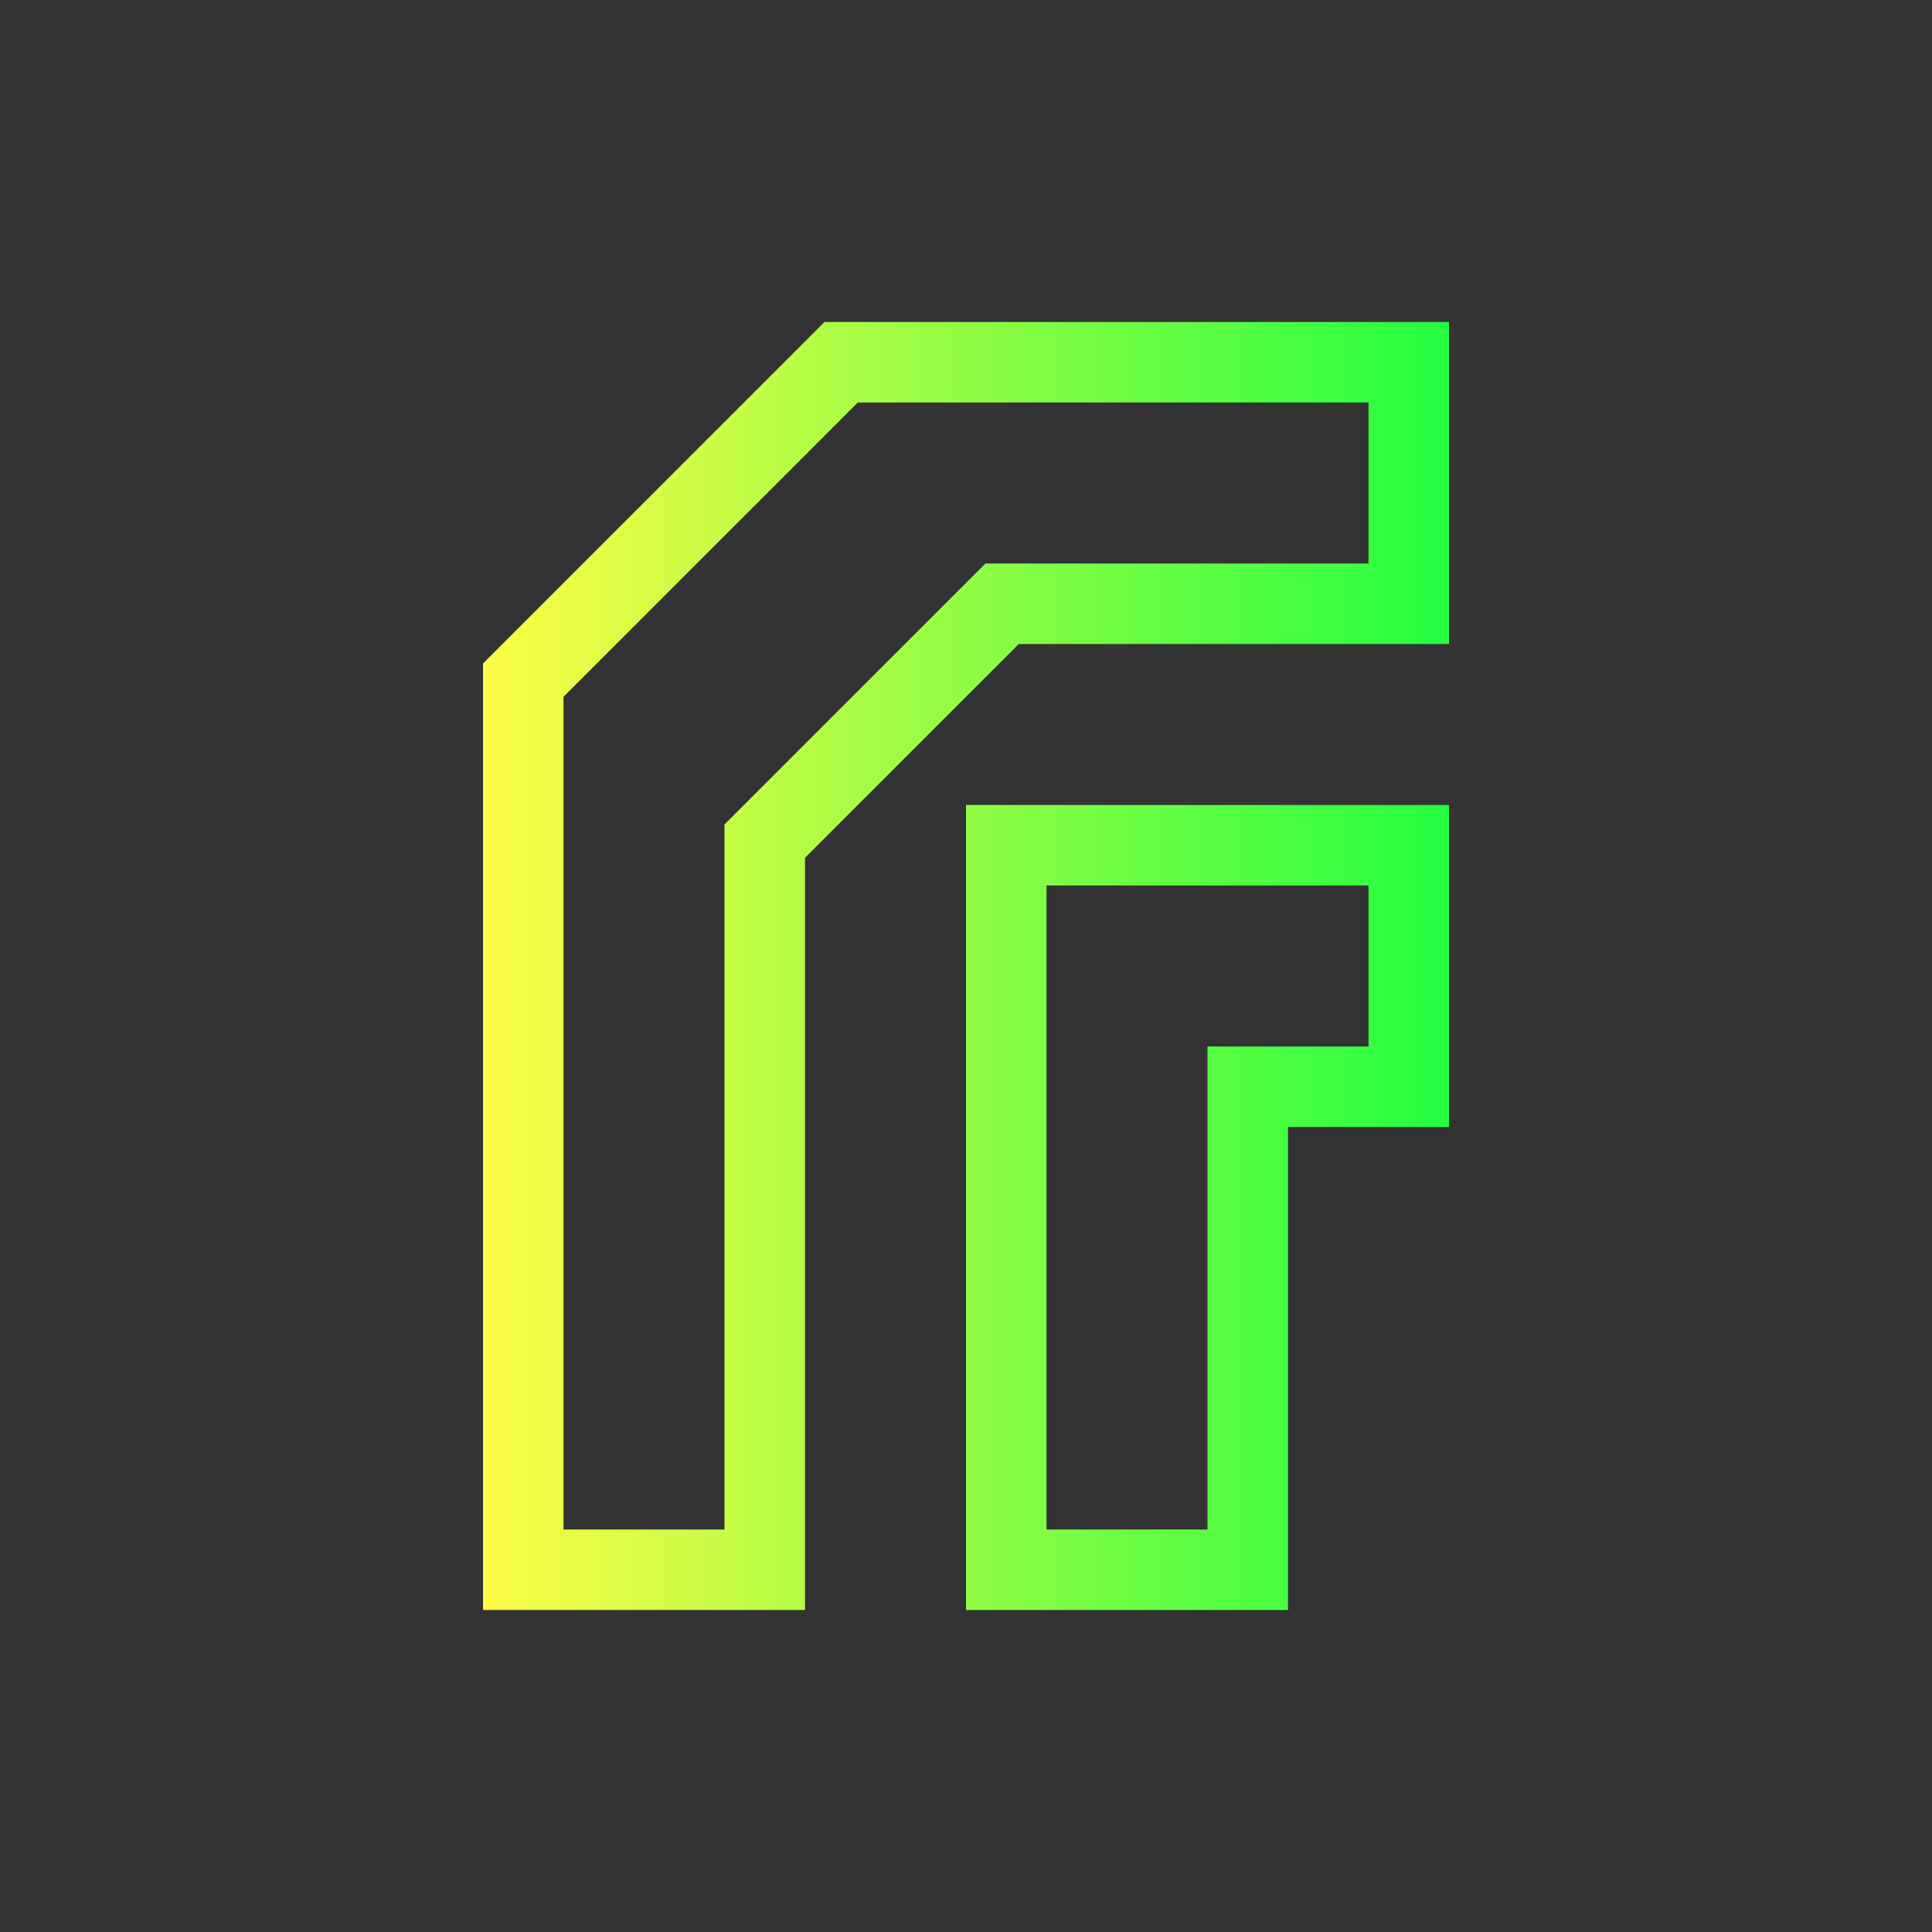 <svg width="24" height="24" viewBox="0 0 24 24" fill="none" xmlns="http://www.w3.org/2000/svg">
<rect x="0" y="0" width="24" height="24" fill="#333333" stroke="none"/>
<path d="M10.242 4L6 8.242L6.008 8.25H6V11V20H7H10V19V10.656L12.656 8H17H18V7V5V4H17H11.99H10.244H10.242ZM10.656 5H11.99H17V7H13H12.246H12.242L9 10.242V10.244V19H7V8.656L10.656 5ZM12 10V11V20H13H16V19V14H17H18V13V11V10H17H16H13H12ZM13 11H16H17V13H16H15V14V19H13V11Z" fill="url(#paint0_linear_10_17301)"/>
<defs>
<linearGradient id="paint0_linear_10_17301" x1="6" y1="12" x2="18" y2="12" gradientUnits="userSpaceOnUse">
<stop stop-color="#FDFC47"/>
<stop offset="1" stop-color="#24FE41"/>
</linearGradient>
</defs>
</svg>
